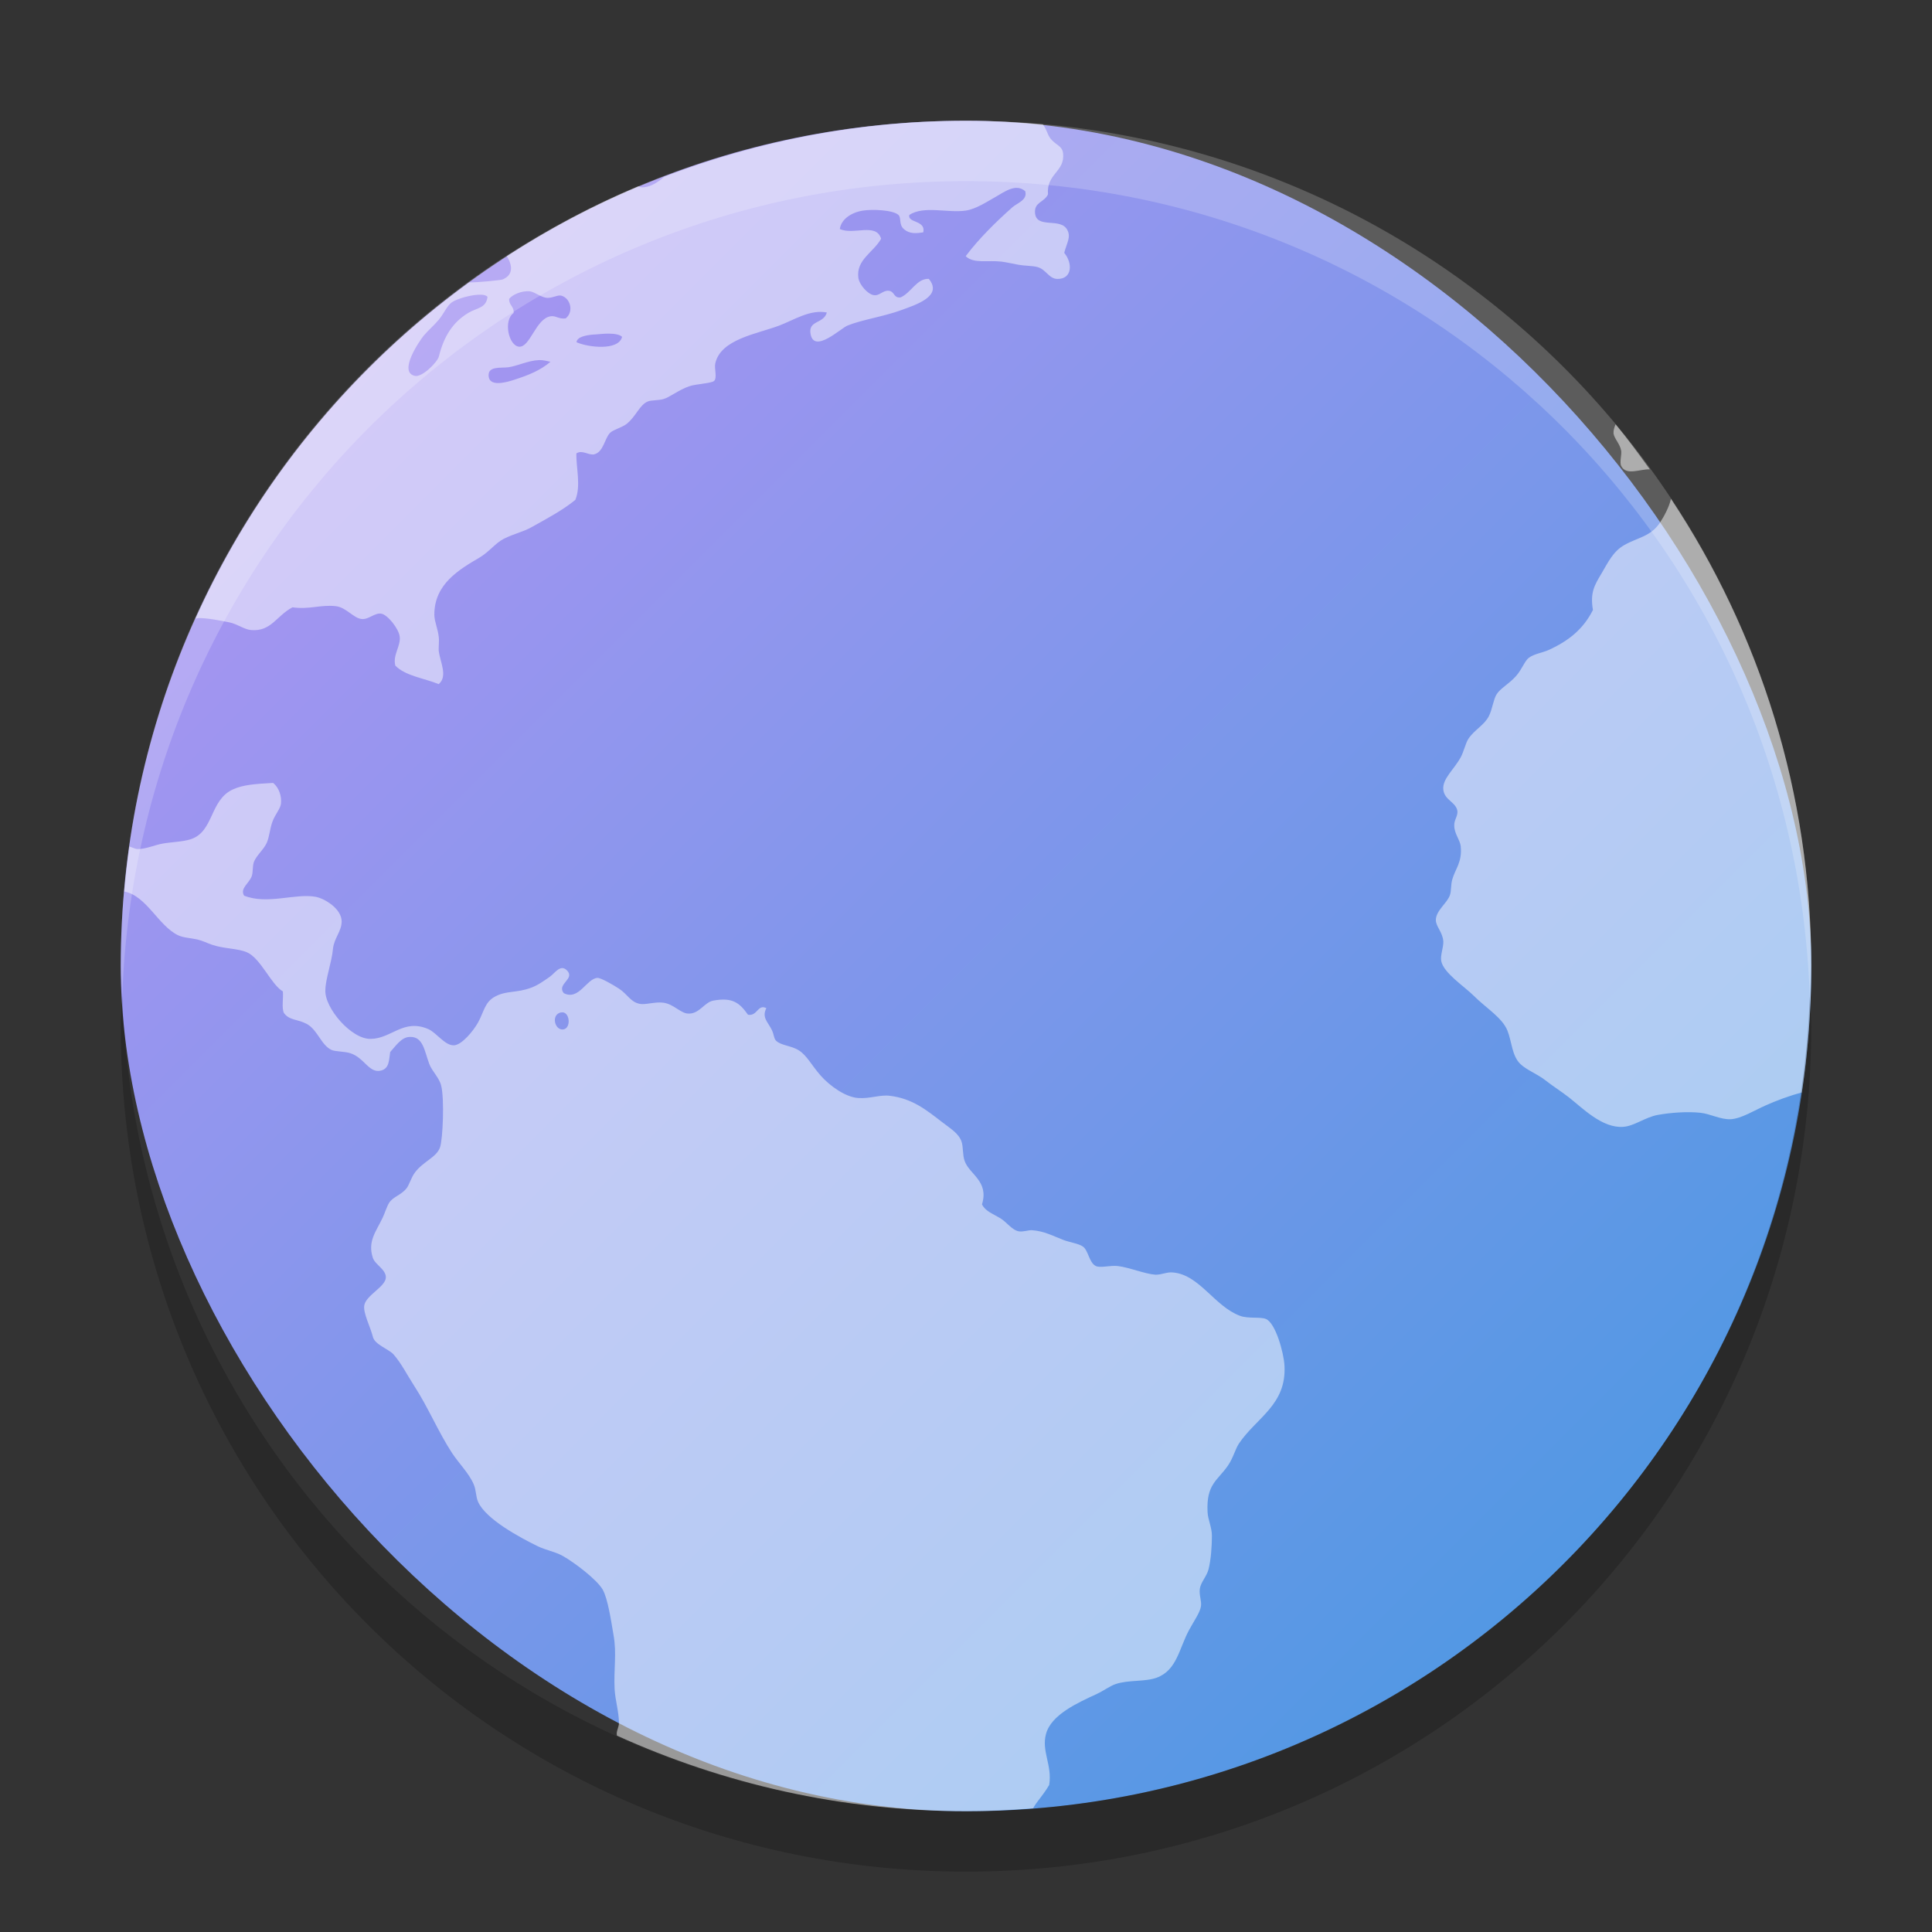 <svg xmlns="http://www.w3.org/2000/svg" width="32" height="32" version="1.1"><rect width="100%" height="100%" fill="#333333" stroke="none"/><defs>
<linearGradient id="ucPurpleBlue" x1="0%" y1="0%" x2="100%" y2="100%">
  <stop offset="0%" style="stop-color:#B794F4;stop-opacity:1"/>
  <stop offset="100%" style="stop-color:#4299E1;stop-opacity:1"/>
</linearGradient>
</defs>
 <rect fill="url(#ucPurpleBlue)" width="28" height="28" x="2" y="2" ry="14"/>
 <path fill="#fff" opacity=".5" d="m16 2c-1.766 0-3.447 0.337-5 0.928-0.113 0.104-0.26 0.184-0.376 0.174-0.016-0.001-0.032-0.012-0.048-0.018-0.766 0.32-1.492 0.713-2.181 1.158 0.089 0.145 0.116 0.307-0.068 0.386-0.031 0.013-0.42 0.052-0.556 0.049-1.958 1.423-3.529 3.337-4.534 5.571 0.016-0.002 0.03-0.01 0.046-0.011 0.152-0.002 0.372 0.042 0.518 0.072 0.135 0.028 0.244 0.118 0.361 0.127 0.332 0.025 0.412-0.233 0.682-0.377 0.28 0.04 0.465-0.047 0.718-0.019 0.172 0.019 0.297 0.203 0.431 0.213 0.113 0.011 0.212-0.106 0.321-0.089 0.106 0.016 0.289 0.248 0.306 0.377 0.022 0.161-0.119 0.307-0.072 0.484 0.169 0.172 0.476 0.207 0.718 0.306 0.157-0.13 0.021-0.37 0-0.558-0.002-0.083 0.011-0.156 0-0.232-0.015-0.129-0.071-0.247-0.072-0.358-0.002-0.511 0.412-0.75 0.755-0.952 0.148-0.088 0.265-0.242 0.394-0.306 0.182-0.091 0.317-0.112 0.468-0.197 0.272-0.153 0.505-0.275 0.718-0.448 0.098-0.232 0.01-0.542 0.018-0.771 0.098-0.06 0.183 0.026 0.287 0.018 0.164-0.034 0.178-0.266 0.271-0.358 0.054-0.053 0.202-0.091 0.269-0.144 0.164-0.128 0.217-0.322 0.36-0.377 0.051-0.021 0.169-0.015 0.25-0.037 0.106-0.028 0.258-0.154 0.431-0.213 0.113-0.04 0.371-0.047 0.414-0.09 0.053-0.054-0.001-0.206 0.018-0.287 0.087-0.405 0.697-0.491 1.058-0.628 0.253-0.096 0.512-0.271 0.79-0.217-0.054 0.193-0.313 0.124-0.269 0.358 0.06 0.325 0.495-0.093 0.61-0.141 0.219-0.092 0.595-0.149 0.882-0.253 0.252-0.092 0.704-0.233 0.466-0.521-0.198-0.011-0.294 0.232-0.466 0.306-0.119 0.019-0.097-0.1-0.198-0.109-0.097-0.011-0.151 0.089-0.25 0.072-0.099-0.016-0.237-0.172-0.253-0.287-0.04-0.3 0.253-0.423 0.377-0.647-0.082-0.271-0.457-0.055-0.684-0.161 0.022-0.161 0.189-0.273 0.377-0.304 0.155-0.026 0.501-0.013 0.593 0.07 0.053 0.045 0.003 0.159 0.09 0.234 0.091 0.083 0.204 0.074 0.323 0.055 0.043-0.205-0.266-0.153-0.232-0.288 0.242-0.159 0.637-0.028 0.934-0.072 0.171-0.025 0.35-0.146 0.502-0.231 0.144-0.082 0.331-0.224 0.484-0.09 0.041 0.147-0.133 0.195-0.215 0.268-0.275 0.244-0.558 0.524-0.771 0.808 0.131 0.128 0.369 0.064 0.591 0.09 0.087 0.011 0.196 0.037 0.287 0.053 0.107 0.019 0.221 0.014 0.305 0.036 0.151 0.037 0.191 0.198 0.34 0.198 0.246-0 0.248-0.266 0.109-0.432 0.044-0.169 0.113-0.257 0.053-0.376-0.11-0.221-0.516-0.011-0.537-0.287-0.013-0.179 0.15-0.171 0.215-0.305-0.03-0.346 0.283-0.371 0.25-0.681-0.015-0.13-0.124-0.131-0.215-0.253-0.045-0.06-0.069-0.174-0.122-0.226-0.418-0.037-0.842-0.06-1.271-0.06zm-7.224 2.825h0.001c0.084 0.012 0.185 0.102 0.286 0.109 0.096 0.002 0.175-0.053 0.234-0.037 0.15 0.04 0.213 0.266 0.072 0.377-0.117 0.015-0.163-0.051-0.252-0.035-0.244 0.041-0.337 0.519-0.52 0.503-0.172-0.015-0.265-0.433-0.09-0.558 0.011-0.109-0.079-0.126-0.074-0.234 0.052-0.066 0.199-0.137 0.342-0.126zm-0.808 0.056c0.05 0.001 0.088 0.014 0.107 0.035-0.024 0.191-0.173 0.179-0.321 0.268-0.255 0.154-0.403 0.389-0.484 0.718-0.024 0.096-0.275 0.349-0.397 0.324-0.285-0.06 0.079-0.585 0.143-0.664 0.072-0.088 0.168-0.166 0.253-0.268 0.082-0.099 0.136-0.232 0.215-0.287 0.087-0.06 0.334-0.132 0.484-0.126zm2.125 0.645c0.091 0.001 0.173 0.016 0.211 0.053-0.059 0.237-0.569 0.174-0.756 0.089 0.012-0.089 0.152-0.114 0.269-0.126 0.083-0.002 0.185-0.019 0.276-0.016zm-1.162 0.438c0.06-0.001 0.122 0.012 0.186 0.029-0.165 0.138-0.343 0.216-0.627 0.306-0.136 0.043-0.372 0.097-0.395-0.056-0.028-0.187 0.199-0.143 0.324-0.16 0.157-0.022 0.329-0.113 0.513-0.119zm17.828 1.064c-0.021 0.051-0.037 0.101-0.034 0.15 0.011 0.087 0.106 0.17 0.127 0.287 0.011 0.062-0.029 0.196 0 0.253 0.086 0.168 0.313 0.047 0.474 0.056-0.183-0.253-0.367-0.507-0.567-0.746zm0.917 1.235c-0.026 0.124-0.11 0.285-0.178 0.388-0.156 0.238-0.369 0.249-0.593 0.376-0.187 0.106-0.268 0.283-0.377 0.468-0.119 0.199-0.193 0.32-0.144 0.608-0.16 0.318-0.403 0.513-0.736 0.664-0.098 0.044-0.232 0.061-0.323 0.126-0.072 0.052-0.113 0.19-0.215 0.305-0.126 0.14-0.258 0.199-0.324 0.306-0.051 0.083-0.069 0.247-0.126 0.358-0.077 0.151-0.24 0.225-0.34 0.377-0.046 0.071-0.076 0.214-0.127 0.306-0.114 0.207-0.308 0.356-0.287 0.537 0.021 0.176 0.22 0.206 0.234 0.36 0.002 0.087-0.057 0.139-0.053 0.234 0.002 0.138 0.096 0.234 0.107 0.34 0.027 0.267-0.091 0.373-0.141 0.555-0.024 0.087-0.014 0.185-0.037 0.253-0.044 0.133-0.23 0.254-0.234 0.412-0.001 0.112 0.115 0.202 0.124 0.36 0.002 0.108-0.053 0.224-0.034 0.324 0.038 0.195 0.387 0.422 0.539 0.574 0.203 0.203 0.469 0.36 0.556 0.574 0.074 0.182 0.073 0.418 0.215 0.555 0.105 0.101 0.279 0.164 0.413 0.269 0.125 0.098 0.261 0.183 0.395 0.287 0.218 0.171 0.549 0.512 0.897 0.485 0.182-0.013 0.368-0.162 0.574-0.198 0.212-0.038 0.487-0.058 0.701-0.035 0.164 0.016 0.333 0.114 0.503 0.107 0.18-0.011 0.386-0.144 0.591-0.234 0.164-0.072 0.366-0.151 0.588-0.209 0.102-0.683 0.156-1.383 0.156-2.095 0-2.867-0.857-5.524-2.324-7.738zm-23.155 4.705c-0.298 0.016-0.494 0.03-0.663 0.107-0.388 0.177-0.313 0.702-0.701 0.826-0.134 0.043-0.318 0.045-0.466 0.072-0.128 0.023-0.283 0.093-0.414 0.09-0.037-0.001-0.088-0.028-0.134-0.042-0.035 0.246-0.063 0.495-0.085 0.745 0.369 0.071 0.56 0.56 0.886 0.722 0.089 0.044 0.206 0.047 0.321 0.072 0.093 0.021 0.163 0.06 0.253 0.09 0.19 0.065 0.422 0.057 0.574 0.124 0.229 0.102 0.397 0.532 0.593 0.647 0.011 0.116-0.023 0.272 0.018 0.358 0.093 0.126 0.224 0.098 0.377 0.18 0.183 0.099 0.239 0.354 0.413 0.432 0.06 0.027 0.21 0.023 0.305 0.052 0.238 0.072 0.316 0.347 0.52 0.287 0.134-0.04 0.123-0.177 0.145-0.305 0.088-0.096 0.185-0.248 0.323-0.25 0.223-0.011 0.243 0.23 0.324 0.447 0.046 0.122 0.166 0.229 0.197 0.358 0.056 0.223 0.028 0.891-0.019 1.024-0.056 0.164-0.278 0.233-0.414 0.414-0.065 0.085-0.095 0.21-0.144 0.269-0.088 0.107-0.219 0.135-0.284 0.234-0.037 0.056-0.073 0.175-0.109 0.25-0.108 0.228-0.252 0.39-0.161 0.664 0.038 0.113 0.214 0.188 0.215 0.321 0 0.156-0.332 0.296-0.358 0.468-0.019 0.127 0.103 0.355 0.144 0.521 0.03 0.125 0.267 0.204 0.34 0.287 0.126 0.141 0.227 0.342 0.342 0.52 0.228 0.349 0.406 0.776 0.628 1.114 0.117 0.177 0.282 0.337 0.36 0.521 0.04 0.093 0.034 0.204 0.071 0.287 0.128 0.29 0.695 0.592 0.987 0.736 0.137 0.066 0.289 0.09 0.414 0.16 0.19 0.106 0.567 0.391 0.663 0.558 0.086 0.15 0.139 0.515 0.18 0.753 0.056 0.315 0.001 0.557 0.018 0.898 0.011 0.185 0.07 0.37 0.072 0.555 0.001 0.065-0.034 0.113-0.037 0.179-0 0.011 0.003 0.023 0.003 0.034 1.763 0.798 3.717 1.252 5.785 1.252 0.374 0 0.743-0.019 1.109-0.048 0.016-0.028 0.031-0.056 0.051-0.082 0.084-0.111 0.159-0.207 0.215-0.305 0.053-0.328-0.131-0.557-0.053-0.844 0.086-0.322 0.531-0.519 0.844-0.664 0.107-0.05 0.217-0.131 0.305-0.161 0.216-0.075 0.486-0.035 0.684-0.107 0.336-0.123 0.371-0.484 0.537-0.79 0.078-0.145 0.182-0.29 0.197-0.394 0.013-0.093-0.034-0.18-0.019-0.29 0.016-0.108 0.113-0.202 0.144-0.321 0.04-0.155 0.056-0.383 0.056-0.556 0-0.142-0.067-0.267-0.072-0.395-0.023-0.466 0.168-0.518 0.34-0.771 0.086-0.126 0.119-0.269 0.179-0.36 0.289-0.431 0.791-0.64 0.755-1.292-0.012-0.216-0.147-0.704-0.306-0.772-0.091-0.04-0.299-0.002-0.431-0.053-0.424-0.158-0.673-0.684-1.113-0.718-0.094-0.011-0.18 0.038-0.286 0.037-0.174-0.011-0.436-0.122-0.629-0.144-0.122-0.013-0.286 0.036-0.36 0-0.112-0.054-0.123-0.261-0.215-0.323-0.072-0.05-0.213-0.067-0.323-0.109-0.177-0.068-0.317-0.147-0.521-0.161-0.063-0.002-0.141 0.03-0.215 0.019-0.113-0.019-0.202-0.153-0.306-0.216-0.13-0.079-0.251-0.118-0.305-0.231 0.118-0.387-0.208-0.494-0.287-0.718-0.038-0.105-0.02-0.231-0.053-0.324-0.047-0.134-0.179-0.211-0.324-0.323-0.26-0.2-0.49-0.388-0.861-0.433-0.163-0.021-0.325 0.049-0.522 0.037-0.209-0.013-0.471-0.196-0.628-0.375-0.152-0.174-0.226-0.331-0.358-0.414-0.125-0.081-0.292-0.078-0.377-0.16-0.038-0.035-0.032-0.097-0.072-0.18-0.063-0.131-0.169-0.203-0.09-0.36-0.143-0.073-0.147 0.137-0.304 0.109-0.14-0.198-0.257-0.292-0.574-0.234-0.145 0.027-0.226 0.21-0.395 0.215-0.139 0.011-0.248-0.154-0.431-0.18-0.138-0.019-0.295 0.038-0.394 0.019-0.153-0.031-0.2-0.158-0.34-0.25-0.103-0.068-0.302-0.182-0.36-0.18-0.18 0.011-0.309 0.383-0.558 0.252-0.121-0.153 0.197-0.234 0.053-0.377-0.109-0.109-0.2 0.049-0.287 0.109-0.1 0.069-0.193 0.137-0.304 0.178-0.247 0.092-0.401 0.044-0.593 0.144-0.178 0.092-0.186 0.247-0.287 0.431-0.083 0.15-0.271 0.37-0.395 0.379-0.15 0.013-0.294-0.209-0.43-0.268-0.411-0.178-0.61 0.158-0.952 0.162-0.317 0.012-0.769-0.511-0.753-0.809 0.002-0.182 0.105-0.457 0.126-0.682 0.019-0.179 0.141-0.287 0.144-0.45 0.002-0.218-0.289-0.386-0.431-0.412-0.335-0.062-0.801 0.135-1.185-0.019-0.073-0.122 0.086-0.206 0.127-0.324 0.023-0.067 0.01-0.157 0.034-0.231 0.043-0.114 0.162-0.203 0.216-0.324 0.04-0.092 0.05-0.226 0.09-0.34 0.047-0.131 0.133-0.215 0.144-0.306 0.013-0.121-0.032-0.261-0.127-0.34zm4.799 3.799c0.122 0.011 0.137 0.263 0.012 0.283-0.134 0.021-0.202-0.21-0.072-0.271 0.022-0.011 0.043-0.012 0.06-0.011v-0.001z"/>
 <path fill="#fff" opacity=".2" d="m16 2c-7.756 0-14 6.244-14 14 0 0.169 0.019 0.333 0.025 0.5 0.264-7.521 6.387-13.5 13.975-13.5 7.587 0 13.711 5.979 13.975 13.5 0.005-0.167 0.025-0.331 0.025-0.5 0-7.756-6.244-14-14-14z"/>
 <path opacity=".2" d="m2.025 16.5c-0.006 0.167-0.025 0.331-0.025 0.5 0 7.756 6.244 14 14 14s14-6.244 14-14c0-0.169-0.02-0.333-0.025-0.5-0.264 7.521-6.388 13.5-13.975 13.5-7.587 0-13.711-5.979-13.975-13.5z"/>
</svg>
